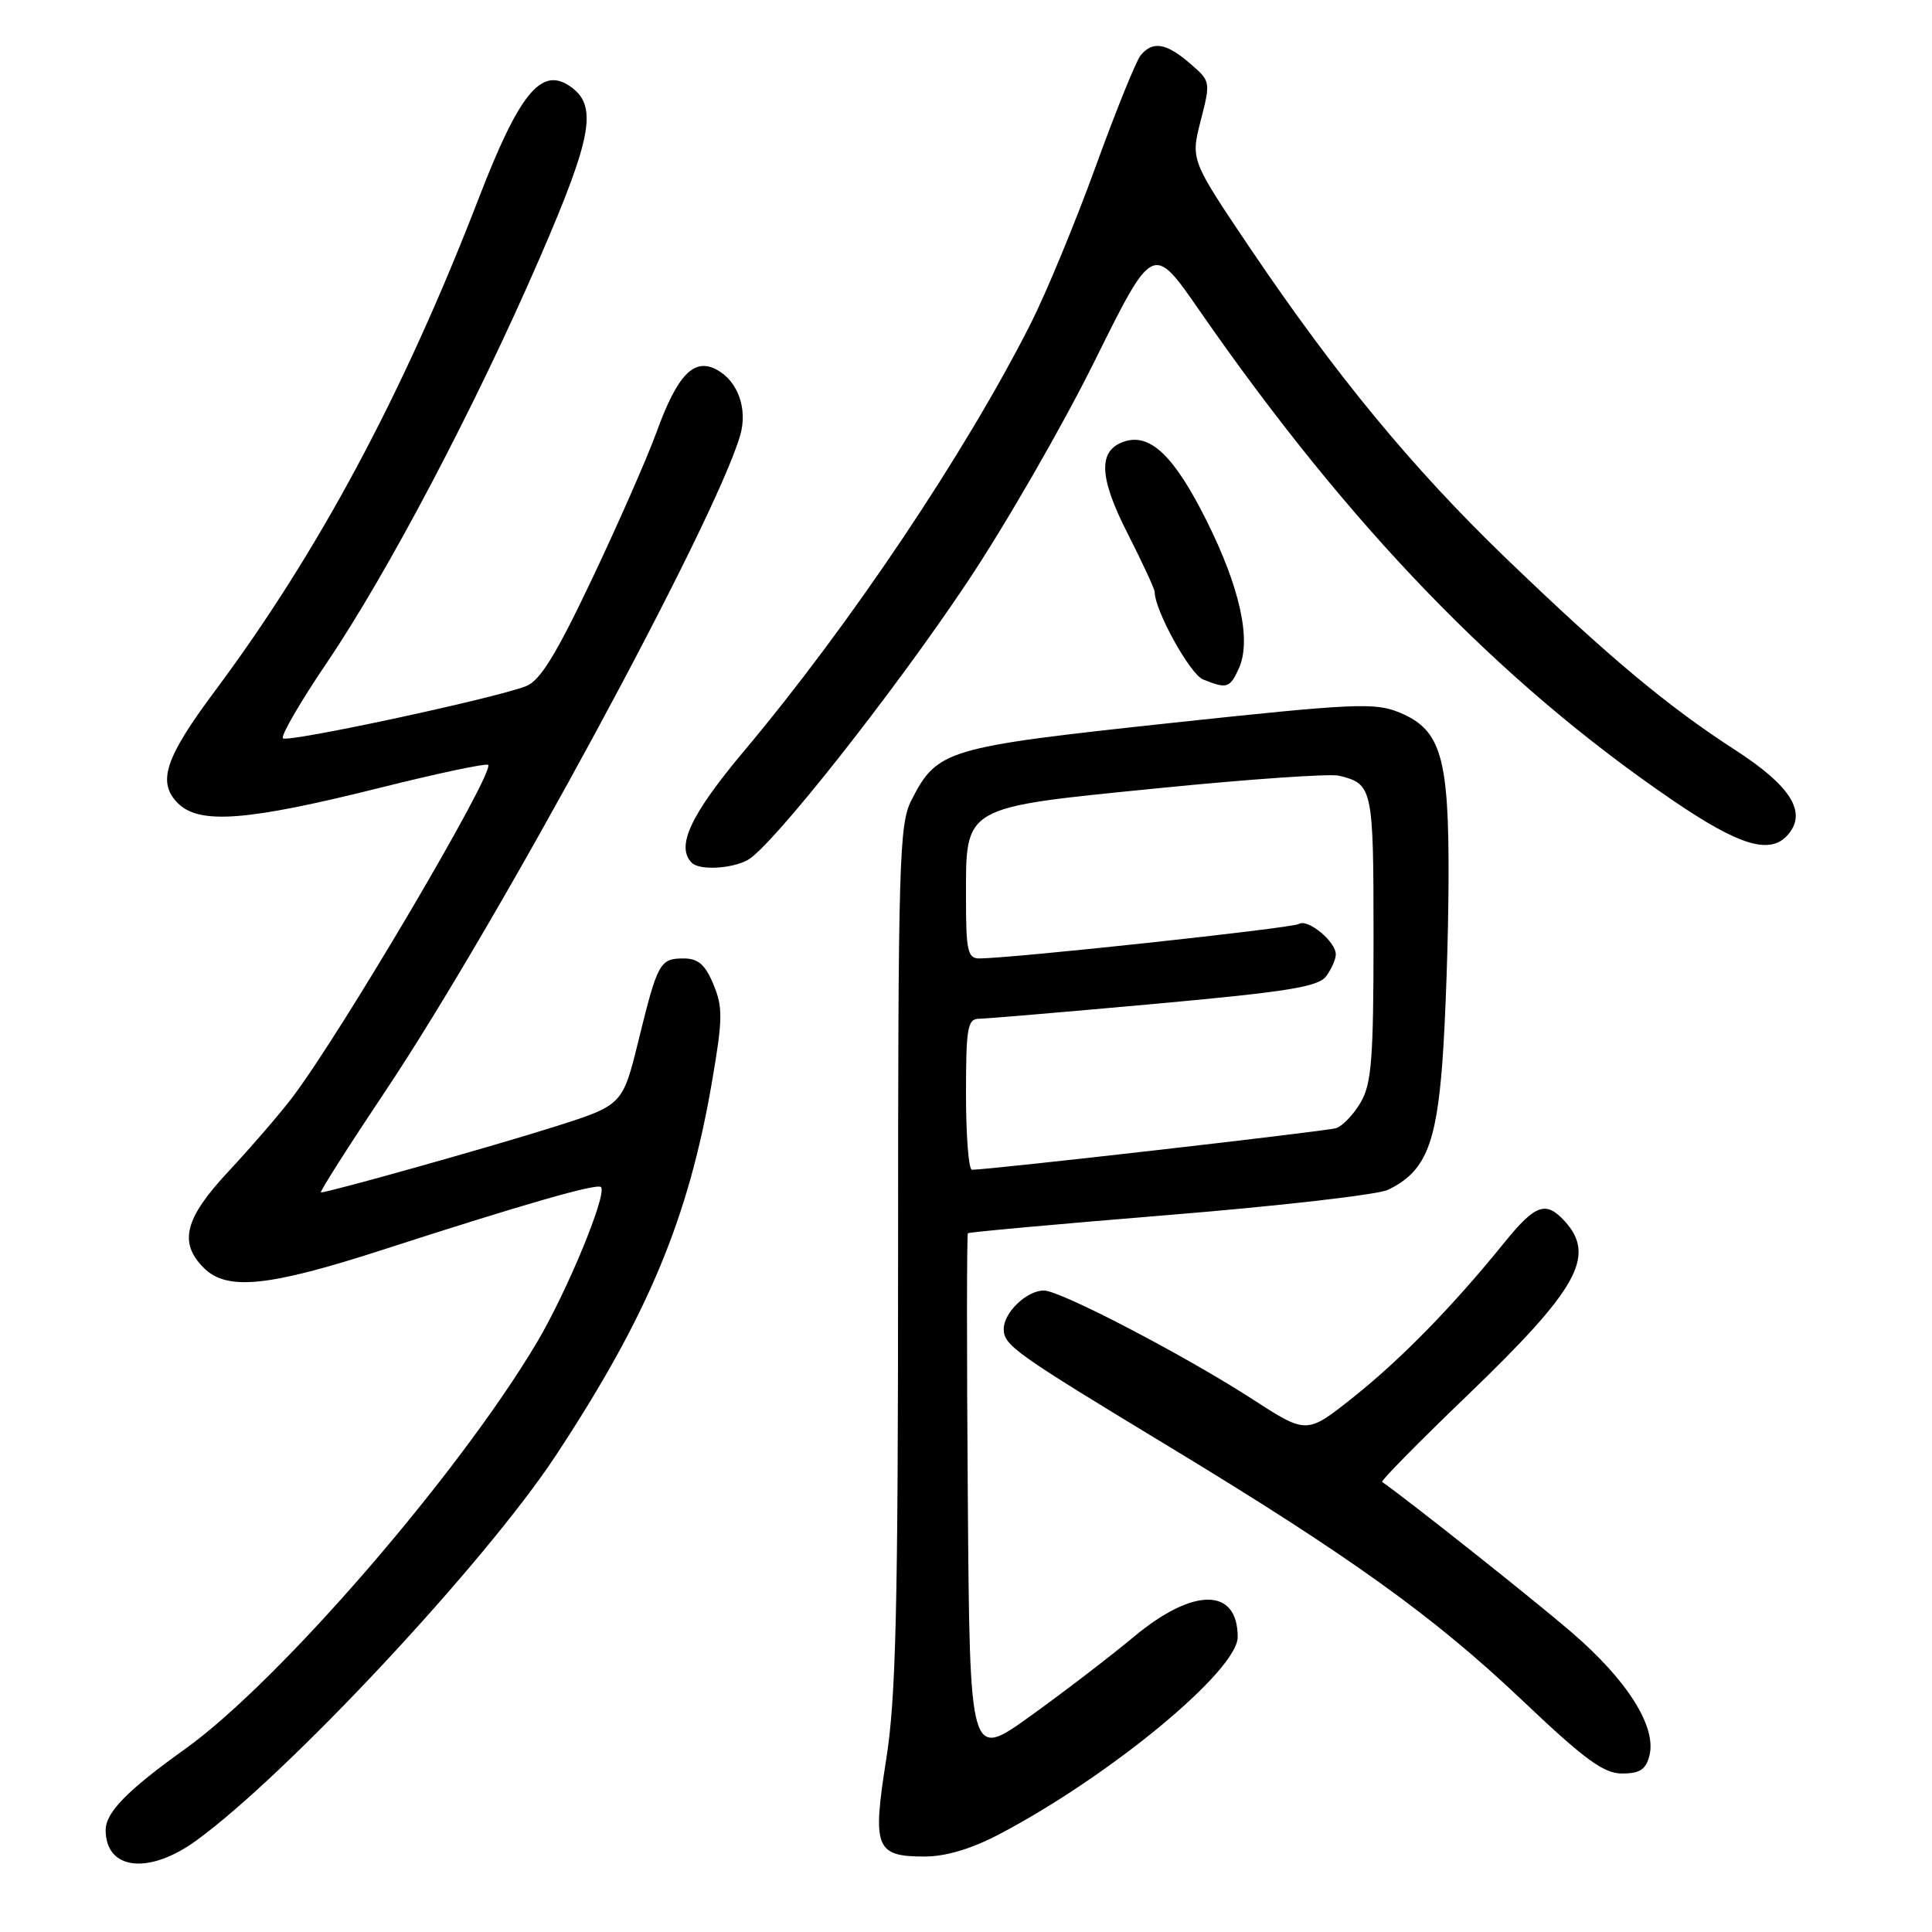 <?xml version="1.0" encoding="UTF-8" standalone="no"?>
<!DOCTYPE svg PUBLIC "-//W3C//DTD SVG 1.1//EN" "http://www.w3.org/Graphics/SVG/1.1/DTD/svg11.dtd" >
<svg xmlns="http://www.w3.org/2000/svg" xmlns:xlink="http://www.w3.org/1999/xlink" version="1.1" viewBox="0 0 256 256">
 <g >
 <path fill="currentColor"
d=" M 25.97 243.91 C 38.08 235.13 64.19 207.18 73.61 192.92 C 85.86 174.34 91.27 161.40 94.37 143.18 C 95.77 135.01 95.79 133.43 94.53 130.43 C 93.45 127.82 92.50 127.00 90.61 127.00 C 87.44 127.00 87.15 127.51 84.61 137.84 C 82.50 146.43 82.50 146.43 73.50 149.29 C 65.30 151.89 43.58 158.00 42.53 158.00 C 42.29 158.00 46.08 152.04 50.95 144.75 C 66.02 122.22 94.78 69.08 98.08 57.68 C 99.10 54.18 97.77 50.48 94.96 48.98 C 91.95 47.37 89.76 49.64 86.98 57.30 C 85.74 60.71 81.89 69.46 78.43 76.75 C 73.64 86.84 71.55 90.22 69.68 90.93 C 65.30 92.60 38.09 98.43 37.49 97.83 C 37.18 97.51 39.78 93.03 43.27 87.87 C 51.36 75.94 63.02 53.79 71.50 34.23 C 78.57 17.92 79.26 13.89 75.41 11.35 C 71.66 8.87 68.75 12.50 63.44 26.26 C 53.45 52.15 42.20 73.16 28.47 91.57 C 21.85 100.45 20.80 103.65 23.57 106.43 C 26.42 109.28 32.73 108.79 50.37 104.38 C 58.00 102.47 64.44 101.11 64.68 101.35 C 65.61 102.28 45.14 137.02 38.67 145.50 C 36.99 147.70 33.23 152.05 30.31 155.18 C 24.47 161.42 23.64 164.64 27.00 168.00 C 30.07 171.07 35.55 170.51 50.81 165.57 C 69.38 159.56 79.11 156.77 79.63 157.29 C 80.50 158.17 75.17 171.09 71.13 177.90 C 60.72 195.41 36.99 222.83 24.50 231.77 C 16.89 237.21 14.00 240.16 14.00 242.49 C 14.00 247.78 19.69 248.46 25.97 243.91 Z  M 132.44 243.03 C 147.16 235.29 164.00 221.35 164.00 216.91 C 164.00 210.34 158.13 210.31 150.27 216.86 C 147.06 219.53 140.85 224.29 136.47 227.43 C 128.50 233.15 128.50 233.15 128.24 198.42 C 128.09 179.32 128.10 163.57 128.25 163.41 C 128.41 163.26 140.45 162.17 155.02 160.98 C 169.58 159.79 182.58 158.30 183.91 157.66 C 188.79 155.31 190.29 151.78 191.12 140.78 C 191.54 135.12 191.91 124.30 191.94 116.72 C 192.01 100.33 190.96 96.72 185.48 94.43 C 182.20 93.06 179.58 93.18 154.86 95.83 C 125.27 99.02 124.18 99.34 120.75 106.07 C 119.15 109.22 119.00 114.20 119.00 166.38 C 119.00 213.32 118.72 225.00 117.42 233.18 C 115.57 244.86 116.02 246.00 122.52 246.00 C 125.33 246.00 128.74 244.98 132.44 243.03 Z  M 218.56 232.62 C 219.52 228.79 215.63 222.64 208.26 216.30 C 203.18 211.93 186.87 198.99 183.14 196.36 C 182.94 196.22 188.03 191.05 194.45 184.88 C 209.06 170.83 211.52 166.44 207.35 161.83 C 204.84 159.07 203.45 159.56 199.30 164.69 C 192.53 173.06 185.63 180.12 179.32 185.14 C 173.15 190.05 173.15 190.05 166.02 185.44 C 156.97 179.59 140.50 171.00 138.32 171.00 C 136.05 171.00 133.00 173.92 133.00 176.09 C 133.00 178.27 134.39 179.26 155.00 191.74 C 178.82 206.17 190.02 214.21 201.65 225.25 C 209.99 233.17 212.49 235.00 214.94 235.00 C 217.29 235.00 218.09 234.47 218.56 232.62 Z  M 99.05 113.97 C 102.18 112.30 118.27 91.96 128.12 77.21 C 133.16 69.67 140.77 56.47 145.03 47.87 C 152.77 32.25 152.77 32.25 158.89 41.08 C 178.72 69.70 198.70 90.39 221.59 106.01 C 230.59 112.15 234.65 113.34 236.99 110.51 C 239.43 107.57 237.25 104.12 229.94 99.39 C 220.92 93.56 213.12 87.03 199.59 74.01 C 187.19 62.07 177.02 49.74 165.62 32.85 C 157.77 21.19 157.77 21.19 159.10 15.98 C 160.43 10.81 160.41 10.75 157.66 8.39 C 154.53 5.69 152.74 5.40 151.15 7.32 C 150.54 8.05 147.86 14.69 145.18 22.07 C 142.50 29.46 138.63 38.81 136.59 42.85 C 127.92 60.00 112.63 82.80 98.60 99.50 C 91.49 107.97 89.52 112.19 91.67 114.33 C 92.67 115.34 96.88 115.13 99.05 113.97 Z  M 164.15 88.58 C 165.85 84.85 164.32 77.88 159.86 68.96 C 155.62 60.48 152.45 57.41 149.05 58.48 C 145.46 59.62 145.57 63.16 149.43 70.72 C 151.39 74.58 153.00 78.05 153.00 78.43 C 153.00 80.87 157.68 89.33 159.41 90.03 C 162.58 91.31 162.95 91.19 164.15 88.58 Z  M 128.00 145.00 C 128.00 136.15 128.20 135.00 129.75 134.99 C 130.71 134.98 141.17 134.09 152.99 133.02 C 170.68 131.41 174.70 130.76 175.74 129.34 C 176.43 128.39 177.00 127.10 177.00 126.46 C 177.00 124.76 173.29 121.70 172.11 122.43 C 171.21 122.99 134.14 126.98 129.75 127.00 C 128.23 127.00 128.00 125.96 128.00 119.11 C 128.00 106.67 127.32 107.06 153.51 104.44 C 165.49 103.24 176.24 102.50 177.40 102.78 C 181.90 103.87 182.00 104.34 182.00 124.22 C 182.00 140.35 181.74 143.63 180.28 146.10 C 179.34 147.70 177.88 149.22 177.03 149.49 C 175.73 149.90 131.09 155.00 128.79 155.00 C 128.35 155.00 128.00 150.50 128.00 145.00 Z "/>
</g>
</svg>